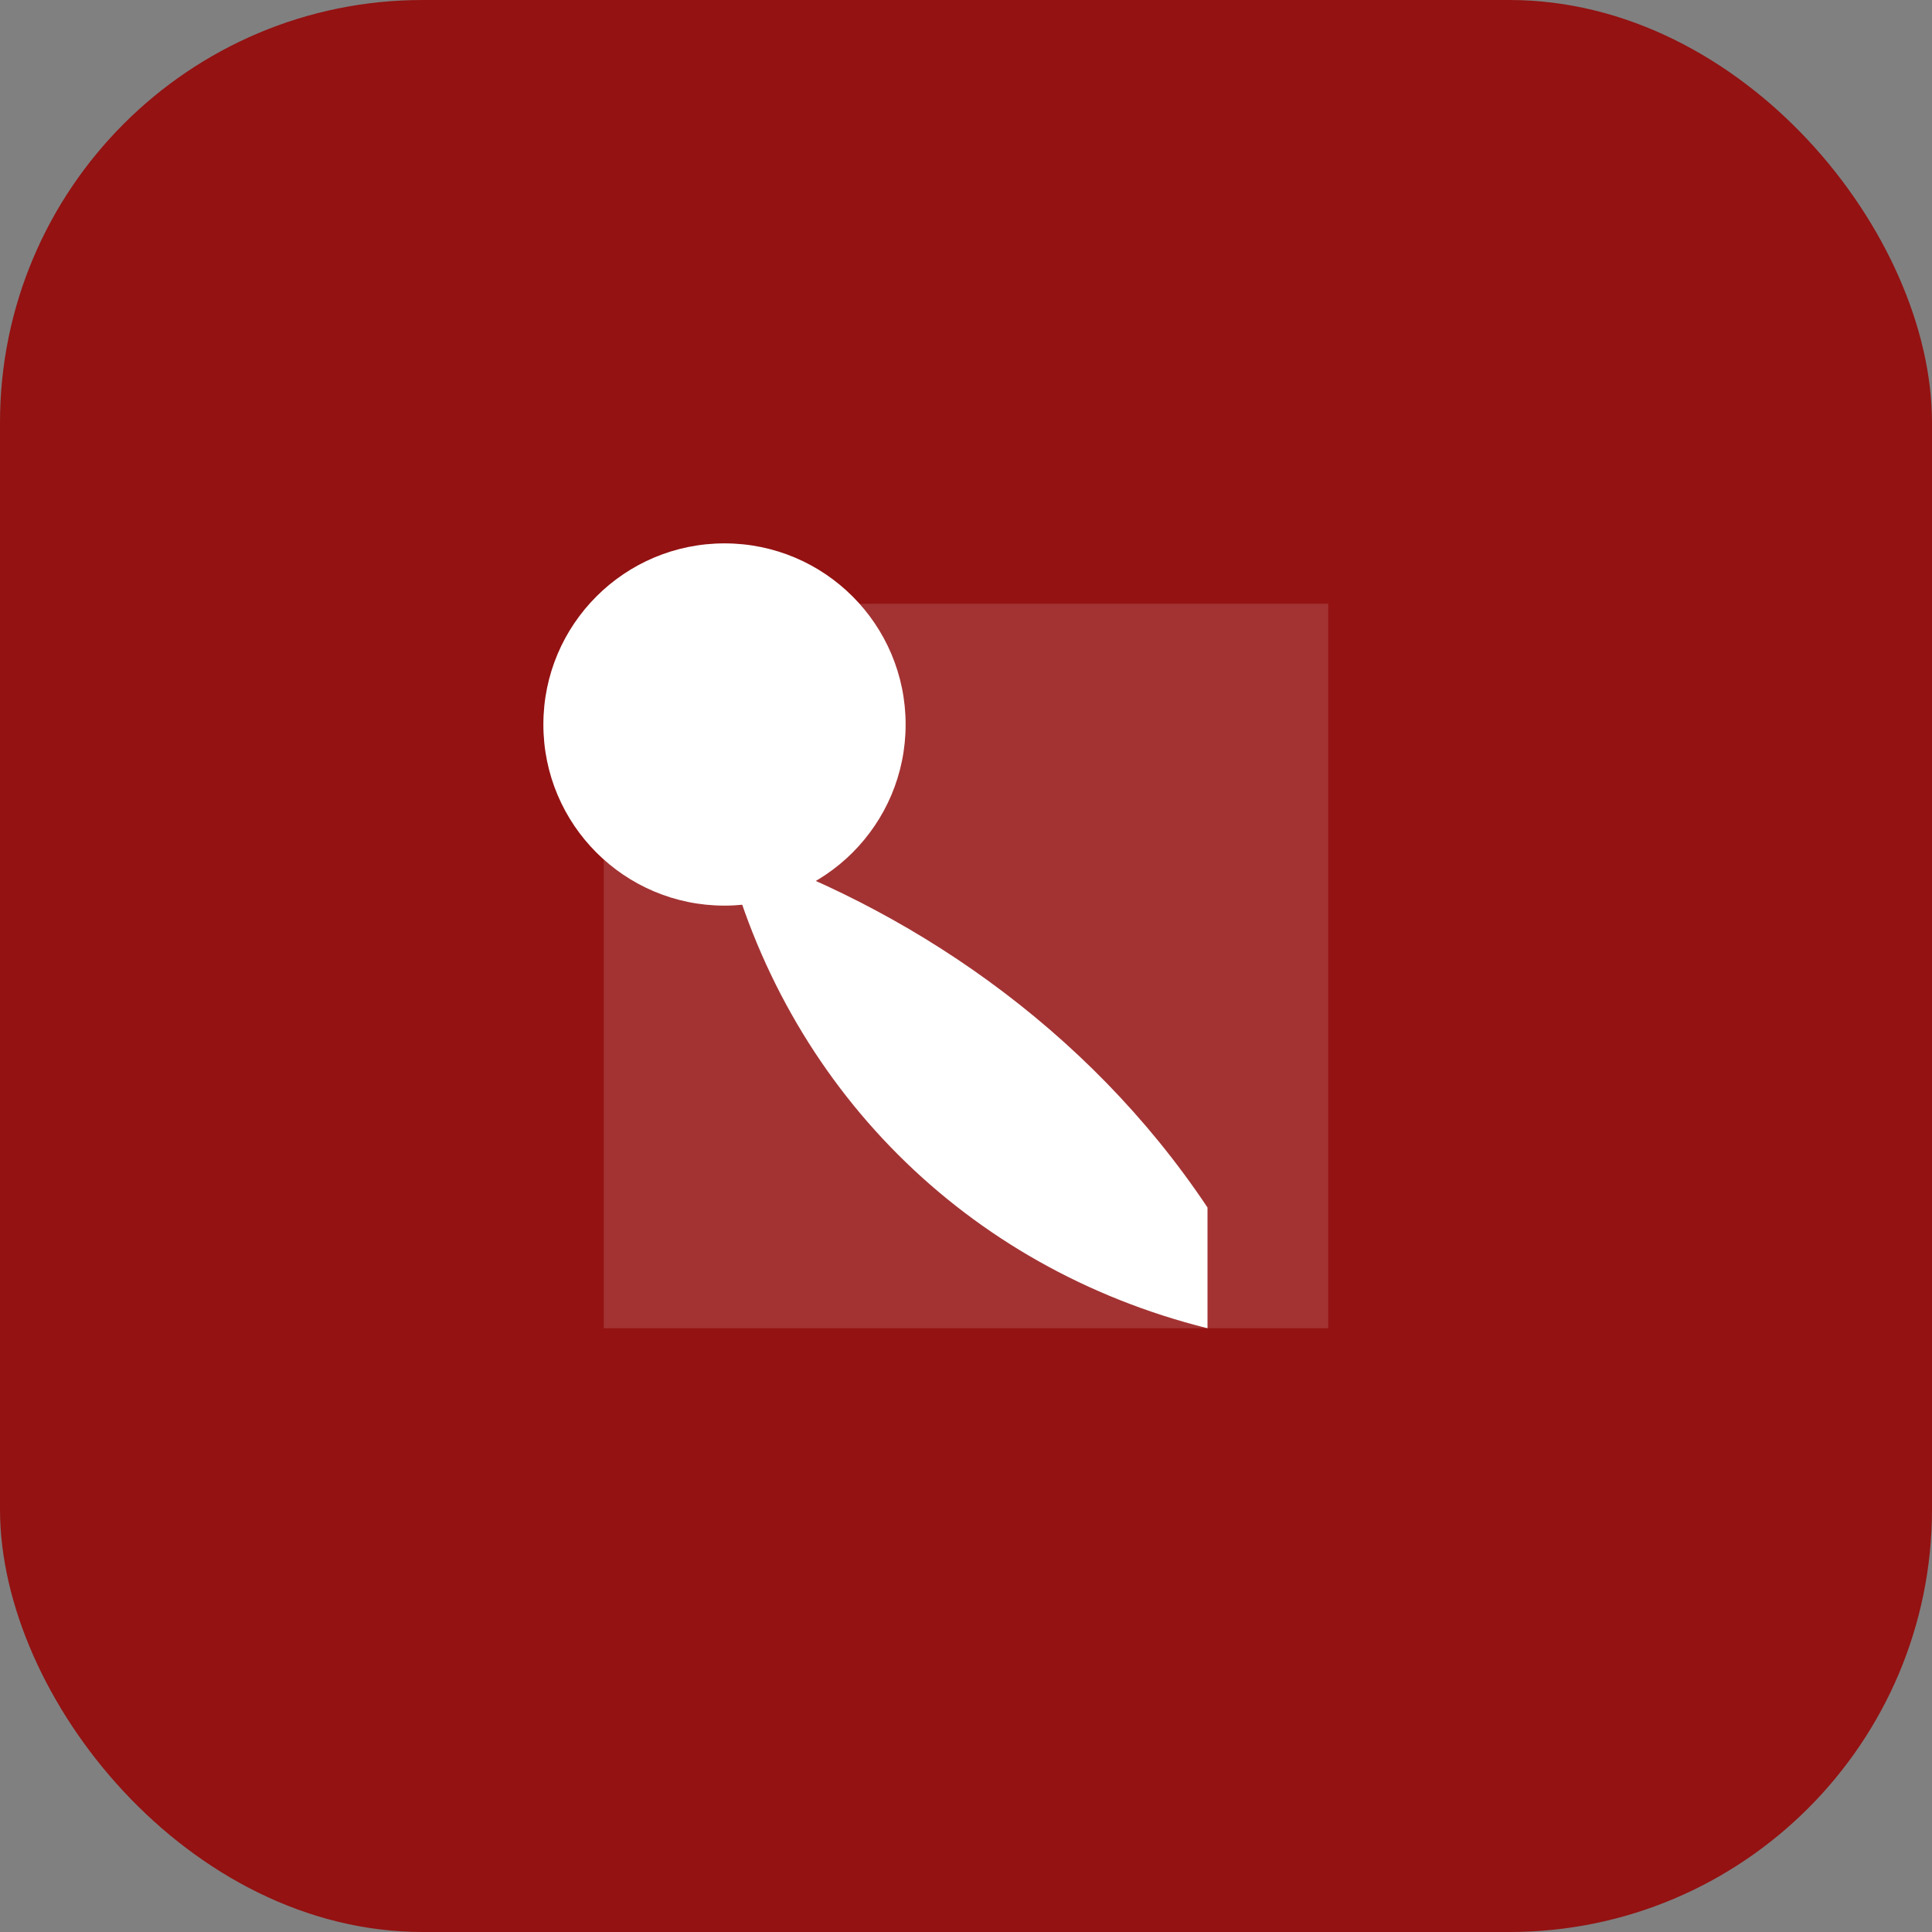 <svg xmlns="http://www.w3.org/2000/svg" viewBox="0 0 64 64" role="img" aria-label="FindYourCharity logo">
<rect x="0" y="0" width="64" height="64" fill="#808080" stroke="none"/>
<rect width="64" height="64" rx="14" fill="#941212"/>
<path d="M20 20h24v24H20z" fill="white" opacity=".14"/>
<circle cx="24" cy="24" r="6" fill="white"/>
<path d="M40 40c-4-6-10-10-16-12 2 8 8 14 16 16z" fill="white"/>
</svg>